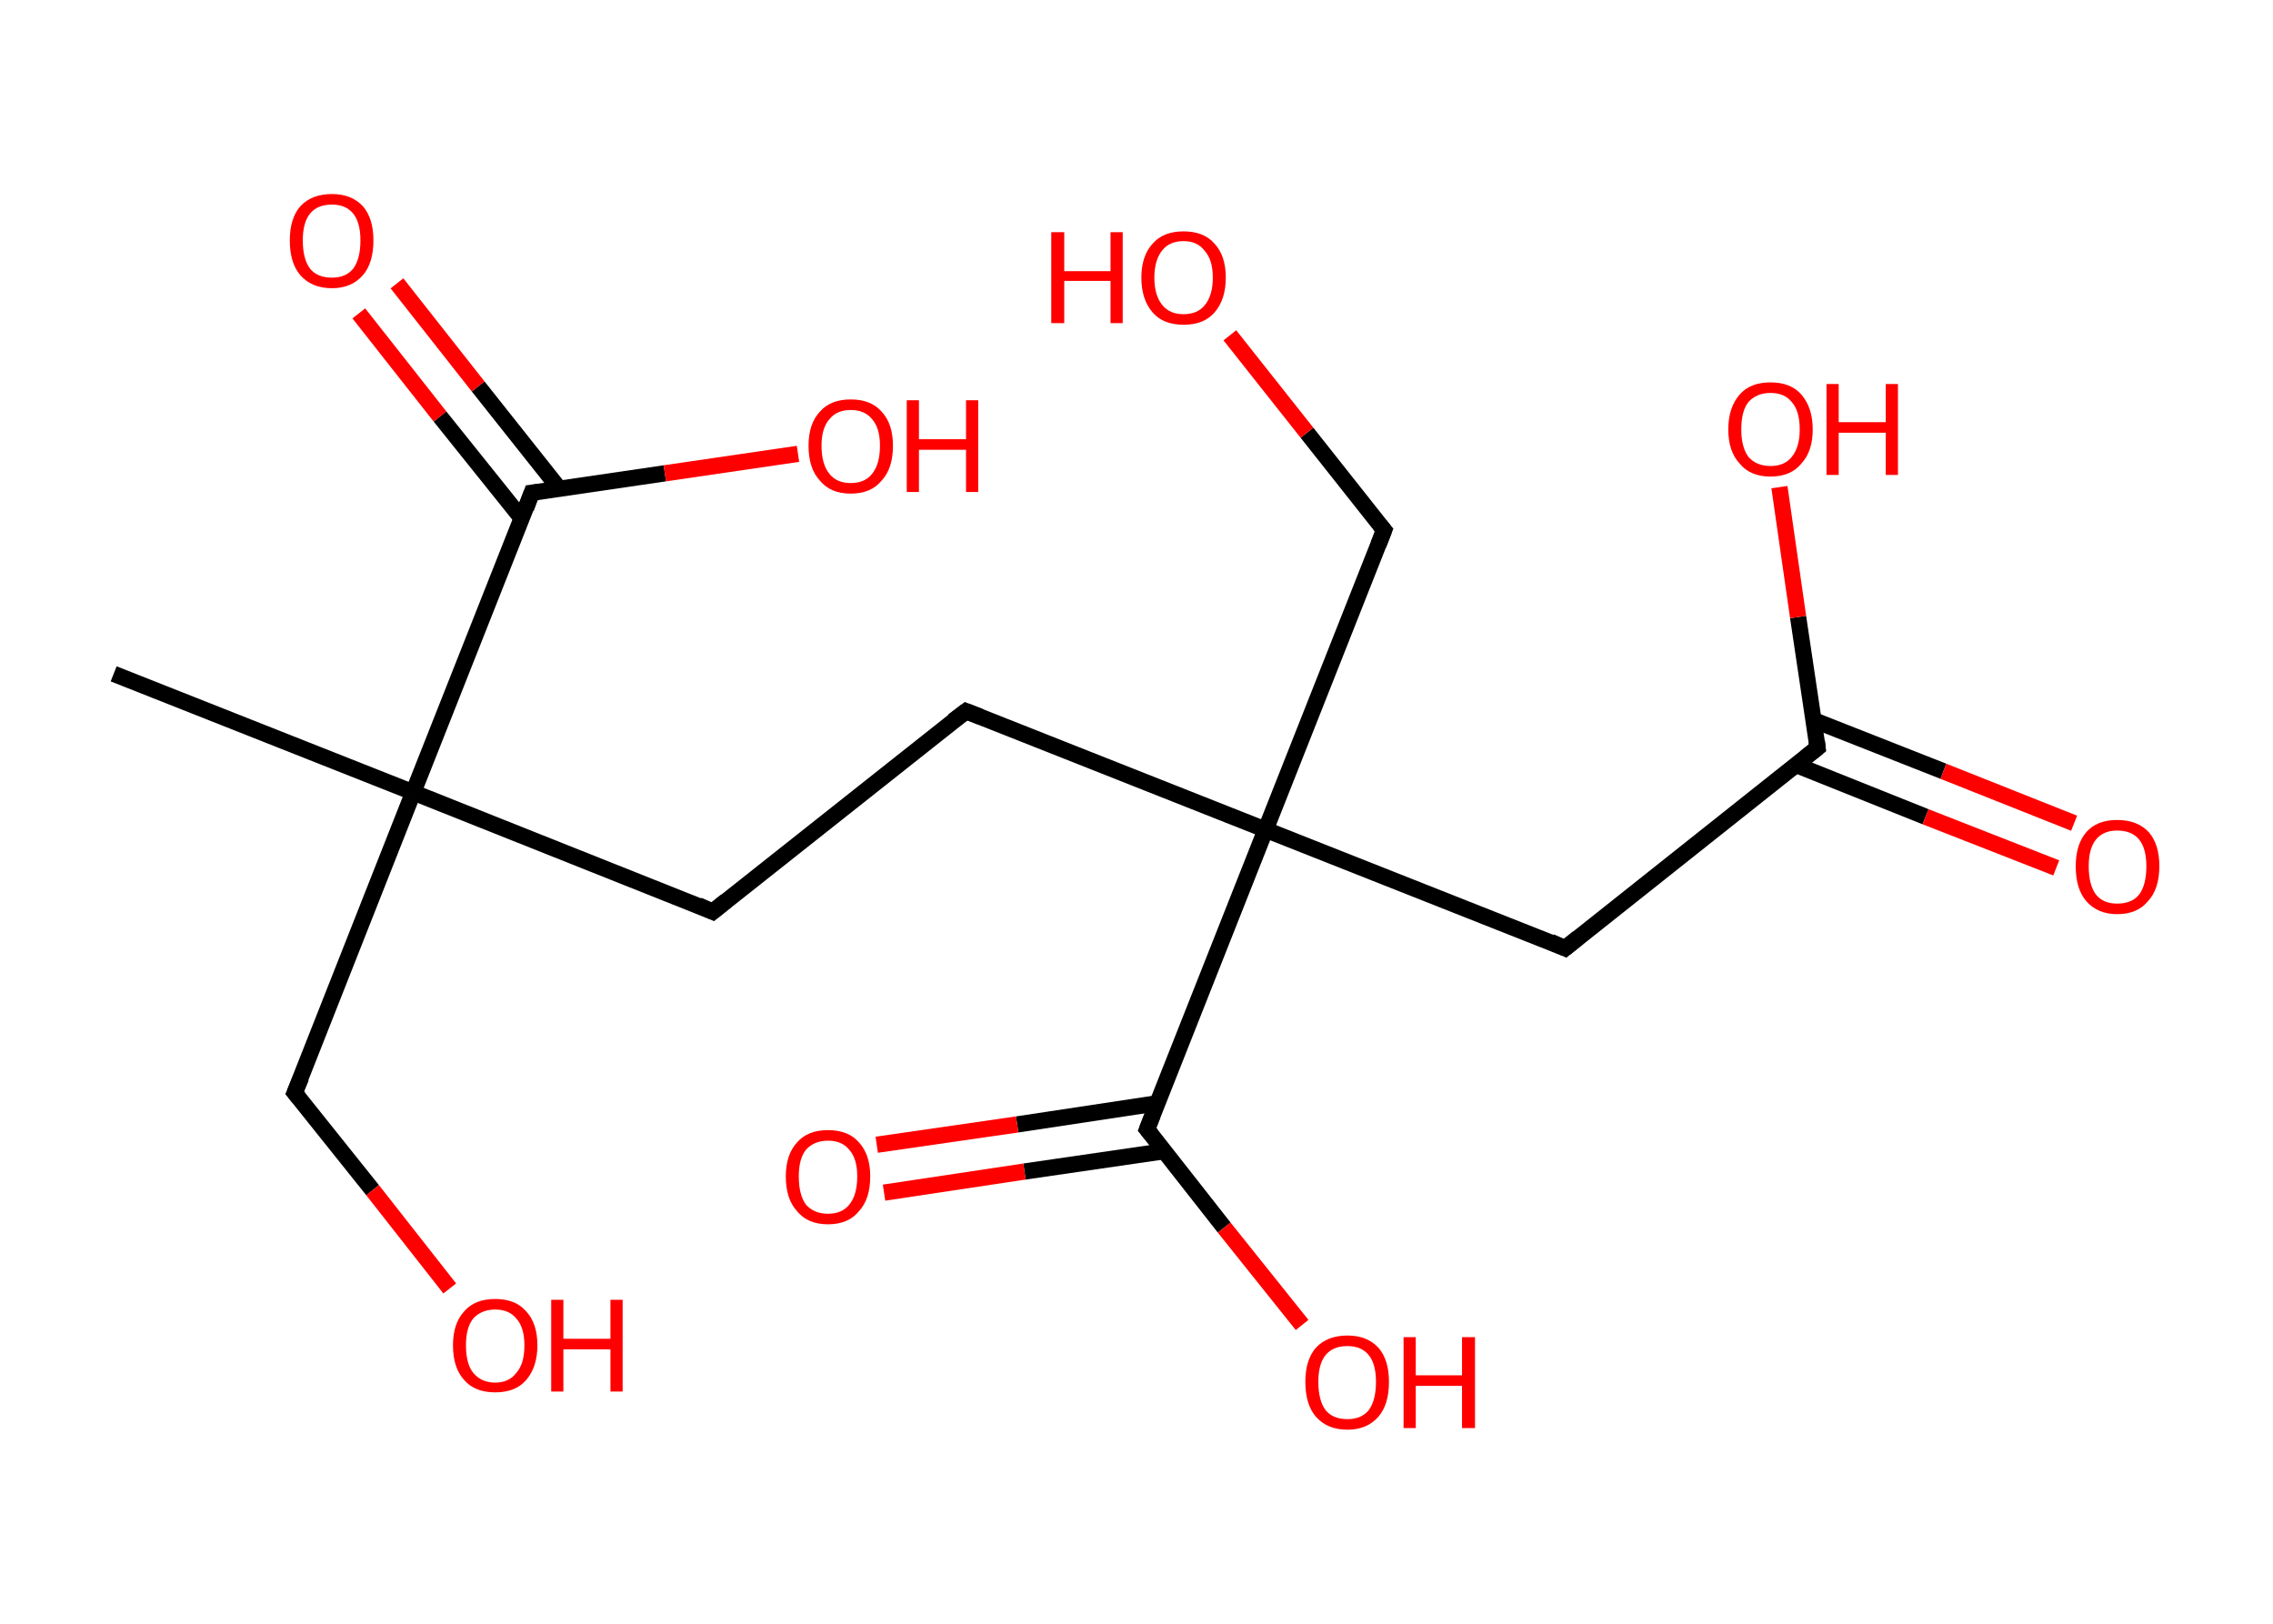 <?xml version='1.0' encoding='ASCII' standalone='yes'?>
<svg xmlns="http://www.w3.org/2000/svg" xmlns:rdkit="http://www.rdkit.org/xml" xmlns:xlink="http://www.w3.org/1999/xlink" version="1.1" baseProfile="full" xml:space="preserve" width="280px" height="200px" viewBox="0 0 280 200">
<!-- END OF HEADER -->
<rect style="opacity:1.0;fill:#FFFFFF;stroke:none" width="280.0" height="200.0" x="0.0" y="0.0"> </rect>
<path class="bond-0 atom-0 atom-1" d="M 14.0,83.0 L 50.9,97.6" style="fill:none;fill-rule:evenodd;stroke:#000000;stroke-width:2.0px;stroke-linecap:butt;stroke-linejoin:miter;stroke-opacity:1"/>
<path class="bond-1 atom-1 atom-2" d="M 50.9,97.6 L 36.3,134.6" style="fill:none;fill-rule:evenodd;stroke:#000000;stroke-width:2.0px;stroke-linecap:butt;stroke-linejoin:miter;stroke-opacity:1"/>
<path class="bond-2 atom-2 atom-3" d="M 36.3,134.6 L 45.9,146.6" style="fill:none;fill-rule:evenodd;stroke:#000000;stroke-width:2.0px;stroke-linecap:butt;stroke-linejoin:miter;stroke-opacity:1"/>
<path class="bond-2 atom-2 atom-3" d="M 45.9,146.6 L 55.4,158.7" style="fill:none;fill-rule:evenodd;stroke:#FF0000;stroke-width:2.0px;stroke-linecap:butt;stroke-linejoin:miter;stroke-opacity:1"/>
<path class="bond-3 atom-1 atom-4" d="M 50.9,97.6 L 87.8,112.3" style="fill:none;fill-rule:evenodd;stroke:#000000;stroke-width:2.0px;stroke-linecap:butt;stroke-linejoin:miter;stroke-opacity:1"/>
<path class="bond-4 atom-4 atom-5" d="M 87.8,112.3 L 119.0,87.6" style="fill:none;fill-rule:evenodd;stroke:#000000;stroke-width:2.0px;stroke-linecap:butt;stroke-linejoin:miter;stroke-opacity:1"/>
<path class="bond-5 atom-5 atom-6" d="M 119.0,87.6 L 155.9,102.2" style="fill:none;fill-rule:evenodd;stroke:#000000;stroke-width:2.0px;stroke-linecap:butt;stroke-linejoin:miter;stroke-opacity:1"/>
<path class="bond-6 atom-6 atom-7" d="M 155.9,102.2 L 170.5,65.3" style="fill:none;fill-rule:evenodd;stroke:#000000;stroke-width:2.0px;stroke-linecap:butt;stroke-linejoin:miter;stroke-opacity:1"/>
<path class="bond-7 atom-7 atom-8" d="M 170.5,65.3 L 161.0,53.3" style="fill:none;fill-rule:evenodd;stroke:#000000;stroke-width:2.0px;stroke-linecap:butt;stroke-linejoin:miter;stroke-opacity:1"/>
<path class="bond-7 atom-7 atom-8" d="M 161.0,53.3 L 151.5,41.3" style="fill:none;fill-rule:evenodd;stroke:#FF0000;stroke-width:2.0px;stroke-linecap:butt;stroke-linejoin:miter;stroke-opacity:1"/>
<path class="bond-8 atom-6 atom-9" d="M 155.9,102.2 L 192.8,116.8" style="fill:none;fill-rule:evenodd;stroke:#000000;stroke-width:2.0px;stroke-linecap:butt;stroke-linejoin:miter;stroke-opacity:1"/>
<path class="bond-9 atom-9 atom-10" d="M 192.8,116.8 L 223.9,92.1" style="fill:none;fill-rule:evenodd;stroke:#000000;stroke-width:2.0px;stroke-linecap:butt;stroke-linejoin:miter;stroke-opacity:1"/>
<path class="bond-10 atom-10 atom-11" d="M 221.2,94.2 L 237.2,100.6" style="fill:none;fill-rule:evenodd;stroke:#000000;stroke-width:2.0px;stroke-linecap:butt;stroke-linejoin:miter;stroke-opacity:1"/>
<path class="bond-10 atom-10 atom-11" d="M 237.2,100.6 L 253.3,106.9" style="fill:none;fill-rule:evenodd;stroke:#FF0000;stroke-width:2.0px;stroke-linecap:butt;stroke-linejoin:miter;stroke-opacity:1"/>
<path class="bond-10 atom-10 atom-11" d="M 223.4,88.7 L 239.4,95.0" style="fill:none;fill-rule:evenodd;stroke:#000000;stroke-width:2.0px;stroke-linecap:butt;stroke-linejoin:miter;stroke-opacity:1"/>
<path class="bond-10 atom-10 atom-11" d="M 239.4,95.0 L 255.5,101.4" style="fill:none;fill-rule:evenodd;stroke:#FF0000;stroke-width:2.0px;stroke-linecap:butt;stroke-linejoin:miter;stroke-opacity:1"/>
<path class="bond-11 atom-10 atom-12" d="M 223.9,92.1 L 221.5,76.0" style="fill:none;fill-rule:evenodd;stroke:#000000;stroke-width:2.0px;stroke-linecap:butt;stroke-linejoin:miter;stroke-opacity:1"/>
<path class="bond-11 atom-10 atom-12" d="M 221.5,76.0 L 219.2,60.0" style="fill:none;fill-rule:evenodd;stroke:#FF0000;stroke-width:2.0px;stroke-linecap:butt;stroke-linejoin:miter;stroke-opacity:1"/>
<path class="bond-12 atom-6 atom-13" d="M 155.9,102.2 L 141.3,139.1" style="fill:none;fill-rule:evenodd;stroke:#000000;stroke-width:2.0px;stroke-linecap:butt;stroke-linejoin:miter;stroke-opacity:1"/>
<path class="bond-13 atom-13 atom-14" d="M 142.5,135.9 L 125.3,138.5" style="fill:none;fill-rule:evenodd;stroke:#000000;stroke-width:2.0px;stroke-linecap:butt;stroke-linejoin:miter;stroke-opacity:1"/>
<path class="bond-13 atom-13 atom-14" d="M 125.3,138.5 L 108.0,141.0" style="fill:none;fill-rule:evenodd;stroke:#FF0000;stroke-width:2.0px;stroke-linecap:butt;stroke-linejoin:miter;stroke-opacity:1"/>
<path class="bond-13 atom-13 atom-14" d="M 143.4,141.8 L 126.2,144.3" style="fill:none;fill-rule:evenodd;stroke:#000000;stroke-width:2.0px;stroke-linecap:butt;stroke-linejoin:miter;stroke-opacity:1"/>
<path class="bond-13 atom-13 atom-14" d="M 126.2,144.3 L 108.9,146.9" style="fill:none;fill-rule:evenodd;stroke:#FF0000;stroke-width:2.0px;stroke-linecap:butt;stroke-linejoin:miter;stroke-opacity:1"/>
<path class="bond-14 atom-13 atom-15" d="M 141.3,139.1 L 150.8,151.2" style="fill:none;fill-rule:evenodd;stroke:#000000;stroke-width:2.0px;stroke-linecap:butt;stroke-linejoin:miter;stroke-opacity:1"/>
<path class="bond-14 atom-13 atom-15" d="M 150.8,151.2 L 160.4,163.2" style="fill:none;fill-rule:evenodd;stroke:#FF0000;stroke-width:2.0px;stroke-linecap:butt;stroke-linejoin:miter;stroke-opacity:1"/>
<path class="bond-15 atom-1 atom-16" d="M 50.9,97.6 L 65.5,60.7" style="fill:none;fill-rule:evenodd;stroke:#000000;stroke-width:2.0px;stroke-linecap:butt;stroke-linejoin:miter;stroke-opacity:1"/>
<path class="bond-16 atom-16 atom-17" d="M 68.9,60.2 L 58.9,47.6" style="fill:none;fill-rule:evenodd;stroke:#000000;stroke-width:2.0px;stroke-linecap:butt;stroke-linejoin:miter;stroke-opacity:1"/>
<path class="bond-16 atom-16 atom-17" d="M 58.9,47.6 L 48.9,34.9" style="fill:none;fill-rule:evenodd;stroke:#FF0000;stroke-width:2.0px;stroke-linecap:butt;stroke-linejoin:miter;stroke-opacity:1"/>
<path class="bond-16 atom-16 atom-17" d="M 64.3,63.9 L 54.2,51.3" style="fill:none;fill-rule:evenodd;stroke:#000000;stroke-width:2.0px;stroke-linecap:butt;stroke-linejoin:miter;stroke-opacity:1"/>
<path class="bond-16 atom-16 atom-17" d="M 54.2,51.3 L 44.2,38.6" style="fill:none;fill-rule:evenodd;stroke:#FF0000;stroke-width:2.0px;stroke-linecap:butt;stroke-linejoin:miter;stroke-opacity:1"/>
<path class="bond-17 atom-16 atom-18" d="M 65.5,60.7 L 81.9,58.3" style="fill:none;fill-rule:evenodd;stroke:#000000;stroke-width:2.0px;stroke-linecap:butt;stroke-linejoin:miter;stroke-opacity:1"/>
<path class="bond-17 atom-16 atom-18" d="M 81.9,58.3 L 98.3,55.9" style="fill:none;fill-rule:evenodd;stroke:#FF0000;stroke-width:2.0px;stroke-linecap:butt;stroke-linejoin:miter;stroke-opacity:1"/>
<path d="M 37.1,132.7 L 36.3,134.6 L 36.8,135.2" style="fill:none;stroke:#000000;stroke-width:2.0px;stroke-linecap:butt;stroke-linejoin:miter;stroke-opacity:1;"/>
<path d="M 86.0,111.5 L 87.8,112.3 L 89.4,111.0" style="fill:none;stroke:#000000;stroke-width:2.0px;stroke-linecap:butt;stroke-linejoin:miter;stroke-opacity:1;"/>
<path d="M 117.4,88.8 L 119.0,87.6 L 120.8,88.3" style="fill:none;stroke:#000000;stroke-width:2.0px;stroke-linecap:butt;stroke-linejoin:miter;stroke-opacity:1;"/>
<path d="M 169.8,67.1 L 170.5,65.3 L 170.0,64.7" style="fill:none;stroke:#000000;stroke-width:2.0px;stroke-linecap:butt;stroke-linejoin:miter;stroke-opacity:1;"/>
<path d="M 191.0,116.0 L 192.8,116.8 L 194.4,115.5" style="fill:none;stroke:#000000;stroke-width:2.0px;stroke-linecap:butt;stroke-linejoin:miter;stroke-opacity:1;"/>
<path d="M 222.4,93.3 L 223.9,92.1 L 223.8,91.3" style="fill:none;stroke:#000000;stroke-width:2.0px;stroke-linecap:butt;stroke-linejoin:miter;stroke-opacity:1;"/>
<path d="M 142.0,137.3 L 141.3,139.1 L 141.8,139.7" style="fill:none;stroke:#000000;stroke-width:2.0px;stroke-linecap:butt;stroke-linejoin:miter;stroke-opacity:1;"/>
<path d="M 64.8,62.6 L 65.5,60.7 L 66.3,60.6" style="fill:none;stroke:#000000;stroke-width:2.0px;stroke-linecap:butt;stroke-linejoin:miter;stroke-opacity:1;"/>
<path class="atom-3" d="M 55.8 165.7 Q 55.8 163.0, 57.2 161.5 Q 58.5 160.0, 61.0 160.0 Q 63.5 160.0, 64.8 161.5 Q 66.2 163.0, 66.2 165.7 Q 66.2 168.4, 64.8 170.0 Q 63.5 171.5, 61.0 171.5 Q 58.5 171.5, 57.2 170.0 Q 55.8 168.5, 55.8 165.7 M 61.0 170.3 Q 62.7 170.3, 63.6 169.1 Q 64.6 168.0, 64.6 165.7 Q 64.6 163.5, 63.6 162.4 Q 62.7 161.3, 61.0 161.3 Q 59.3 161.3, 58.3 162.4 Q 57.4 163.5, 57.4 165.7 Q 57.4 168.0, 58.3 169.1 Q 59.3 170.3, 61.0 170.3 " fill="#FF0000"/>
<path class="atom-3" d="M 67.9 160.1 L 69.4 160.1 L 69.4 164.9 L 75.2 164.9 L 75.2 160.1 L 76.7 160.1 L 76.7 171.4 L 75.2 171.4 L 75.2 166.2 L 69.4 166.2 L 69.4 171.4 L 67.9 171.4 L 67.9 160.1 " fill="#FF0000"/>
<path class="atom-8" d="M 129.5 28.6 L 131.1 28.6 L 131.1 33.4 L 136.8 33.4 L 136.8 28.6 L 138.3 28.6 L 138.3 39.8 L 136.8 39.8 L 136.8 34.6 L 131.1 34.6 L 131.1 39.8 L 129.5 39.8 L 129.5 28.6 " fill="#FF0000"/>
<path class="atom-8" d="M 140.6 34.2 Q 140.6 31.5, 142.0 30.0 Q 143.3 28.5, 145.8 28.5 Q 148.3 28.5, 149.6 30.0 Q 151.0 31.5, 151.0 34.2 Q 151.0 36.9, 149.6 38.5 Q 148.3 40.0, 145.8 40.0 Q 143.3 40.0, 142.0 38.5 Q 140.6 36.9, 140.6 34.2 M 145.8 38.7 Q 147.5 38.7, 148.4 37.6 Q 149.4 36.4, 149.4 34.2 Q 149.4 32.0, 148.4 30.9 Q 147.5 29.7, 145.8 29.7 Q 144.1 29.7, 143.2 30.8 Q 142.2 32.0, 142.2 34.2 Q 142.2 36.4, 143.2 37.6 Q 144.1 38.7, 145.8 38.7 " fill="#FF0000"/>
<path class="atom-11" d="M 255.7 106.7 Q 255.7 104.0, 257.0 102.5 Q 258.3 101.0, 260.8 101.0 Q 263.3 101.0, 264.7 102.5 Q 266.0 104.0, 266.0 106.7 Q 266.0 109.5, 264.6 111.0 Q 263.3 112.6, 260.8 112.6 Q 258.4 112.6, 257.0 111.0 Q 255.7 109.5, 255.7 106.7 M 260.8 111.3 Q 262.6 111.3, 263.5 110.2 Q 264.4 109.0, 264.4 106.7 Q 264.4 104.5, 263.5 103.4 Q 262.6 102.3, 260.8 102.3 Q 259.1 102.3, 258.2 103.4 Q 257.3 104.5, 257.3 106.7 Q 257.3 109.0, 258.2 110.2 Q 259.1 111.3, 260.8 111.3 " fill="#FF0000"/>
<path class="atom-12" d="M 212.9 52.9 Q 212.9 50.2, 214.3 48.6 Q 215.6 47.1, 218.1 47.1 Q 220.6 47.1, 221.9 48.6 Q 223.3 50.2, 223.3 52.9 Q 223.3 55.6, 221.9 57.1 Q 220.6 58.7, 218.1 58.7 Q 215.6 58.7, 214.3 57.1 Q 212.9 55.6, 212.9 52.9 M 218.1 57.4 Q 219.8 57.4, 220.7 56.3 Q 221.7 55.1, 221.7 52.9 Q 221.7 50.6, 220.7 49.5 Q 219.8 48.4, 218.1 48.4 Q 216.4 48.4, 215.4 49.5 Q 214.5 50.6, 214.5 52.9 Q 214.5 55.1, 215.4 56.3 Q 216.4 57.4, 218.1 57.4 " fill="#FF0000"/>
<path class="atom-12" d="M 225.0 47.3 L 226.5 47.3 L 226.5 52.0 L 232.3 52.0 L 232.3 47.3 L 233.8 47.3 L 233.8 58.5 L 232.3 58.5 L 232.3 53.3 L 226.5 53.3 L 226.5 58.5 L 225.0 58.5 L 225.0 47.3 " fill="#FF0000"/>
<path class="atom-14" d="M 96.8 144.9 Q 96.8 142.2, 98.2 140.7 Q 99.5 139.2, 102.0 139.2 Q 104.5 139.2, 105.8 140.7 Q 107.2 142.2, 107.2 144.9 Q 107.2 147.7, 105.8 149.2 Q 104.5 150.8, 102.0 150.8 Q 99.5 150.8, 98.2 149.2 Q 96.8 147.7, 96.8 144.9 M 102.0 149.5 Q 103.7 149.5, 104.6 148.4 Q 105.6 147.2, 105.6 144.9 Q 105.6 142.7, 104.6 141.6 Q 103.7 140.5, 102.0 140.5 Q 100.3 140.5, 99.3 141.6 Q 98.4 142.7, 98.4 144.9 Q 98.4 147.2, 99.3 148.4 Q 100.3 149.5, 102.0 149.5 " fill="#FF0000"/>
<path class="atom-15" d="M 160.8 170.2 Q 160.8 167.5, 162.1 166.0 Q 163.5 164.5, 166.0 164.5 Q 168.4 164.5, 169.8 166.0 Q 171.1 167.5, 171.1 170.2 Q 171.1 173.0, 169.8 174.5 Q 168.4 176.1, 166.0 176.1 Q 163.5 176.1, 162.1 174.5 Q 160.8 173.0, 160.8 170.2 M 166.0 174.8 Q 167.7 174.8, 168.6 173.7 Q 169.5 172.5, 169.5 170.2 Q 169.5 168.0, 168.6 166.9 Q 167.7 165.8, 166.0 165.8 Q 164.2 165.8, 163.3 166.9 Q 162.4 168.0, 162.4 170.2 Q 162.4 172.5, 163.3 173.7 Q 164.2 174.8, 166.0 174.8 " fill="#FF0000"/>
<path class="atom-15" d="M 172.9 164.7 L 174.4 164.7 L 174.4 169.4 L 180.1 169.4 L 180.1 164.7 L 181.7 164.7 L 181.7 175.9 L 180.1 175.9 L 180.1 170.7 L 174.4 170.7 L 174.4 175.9 L 172.9 175.9 L 172.9 164.7 " fill="#FF0000"/>
<path class="atom-17" d="M 35.7 29.6 Q 35.7 26.9, 37.0 25.4 Q 38.4 23.9, 40.9 23.9 Q 43.3 23.9, 44.7 25.4 Q 46.0 26.9, 46.0 29.6 Q 46.0 32.4, 44.7 33.9 Q 43.3 35.5, 40.9 35.5 Q 38.4 35.5, 37.0 33.9 Q 35.7 32.4, 35.7 29.6 M 40.9 34.2 Q 42.6 34.2, 43.5 33.1 Q 44.4 31.9, 44.4 29.6 Q 44.4 27.4, 43.5 26.3 Q 42.6 25.2, 40.9 25.2 Q 39.1 25.2, 38.2 26.3 Q 37.3 27.4, 37.3 29.6 Q 37.3 31.9, 38.2 33.1 Q 39.1 34.2, 40.9 34.2 " fill="#FF0000"/>
<path class="atom-18" d="M 99.6 54.9 Q 99.6 52.2, 101.0 50.7 Q 102.3 49.2, 104.8 49.2 Q 107.3 49.2, 108.6 50.7 Q 110.0 52.2, 110.0 54.9 Q 110.0 57.7, 108.6 59.2 Q 107.3 60.8, 104.8 60.8 Q 102.3 60.8, 101.0 59.2 Q 99.6 57.7, 99.6 54.9 M 104.8 59.5 Q 106.5 59.5, 107.4 58.4 Q 108.4 57.2, 108.4 54.9 Q 108.4 52.7, 107.4 51.6 Q 106.5 50.5, 104.8 50.5 Q 103.1 50.5, 102.2 51.6 Q 101.2 52.7, 101.2 54.9 Q 101.2 57.2, 102.2 58.4 Q 103.1 59.5, 104.8 59.5 " fill="#FF0000"/>
<path class="atom-18" d="M 111.7 49.3 L 113.2 49.3 L 113.2 54.1 L 119.0 54.1 L 119.0 49.3 L 120.5 49.3 L 120.5 60.6 L 119.0 60.6 L 119.0 55.4 L 113.2 55.4 L 113.2 60.6 L 111.7 60.6 L 111.7 49.3 " fill="#FF0000"/>
</svg>
